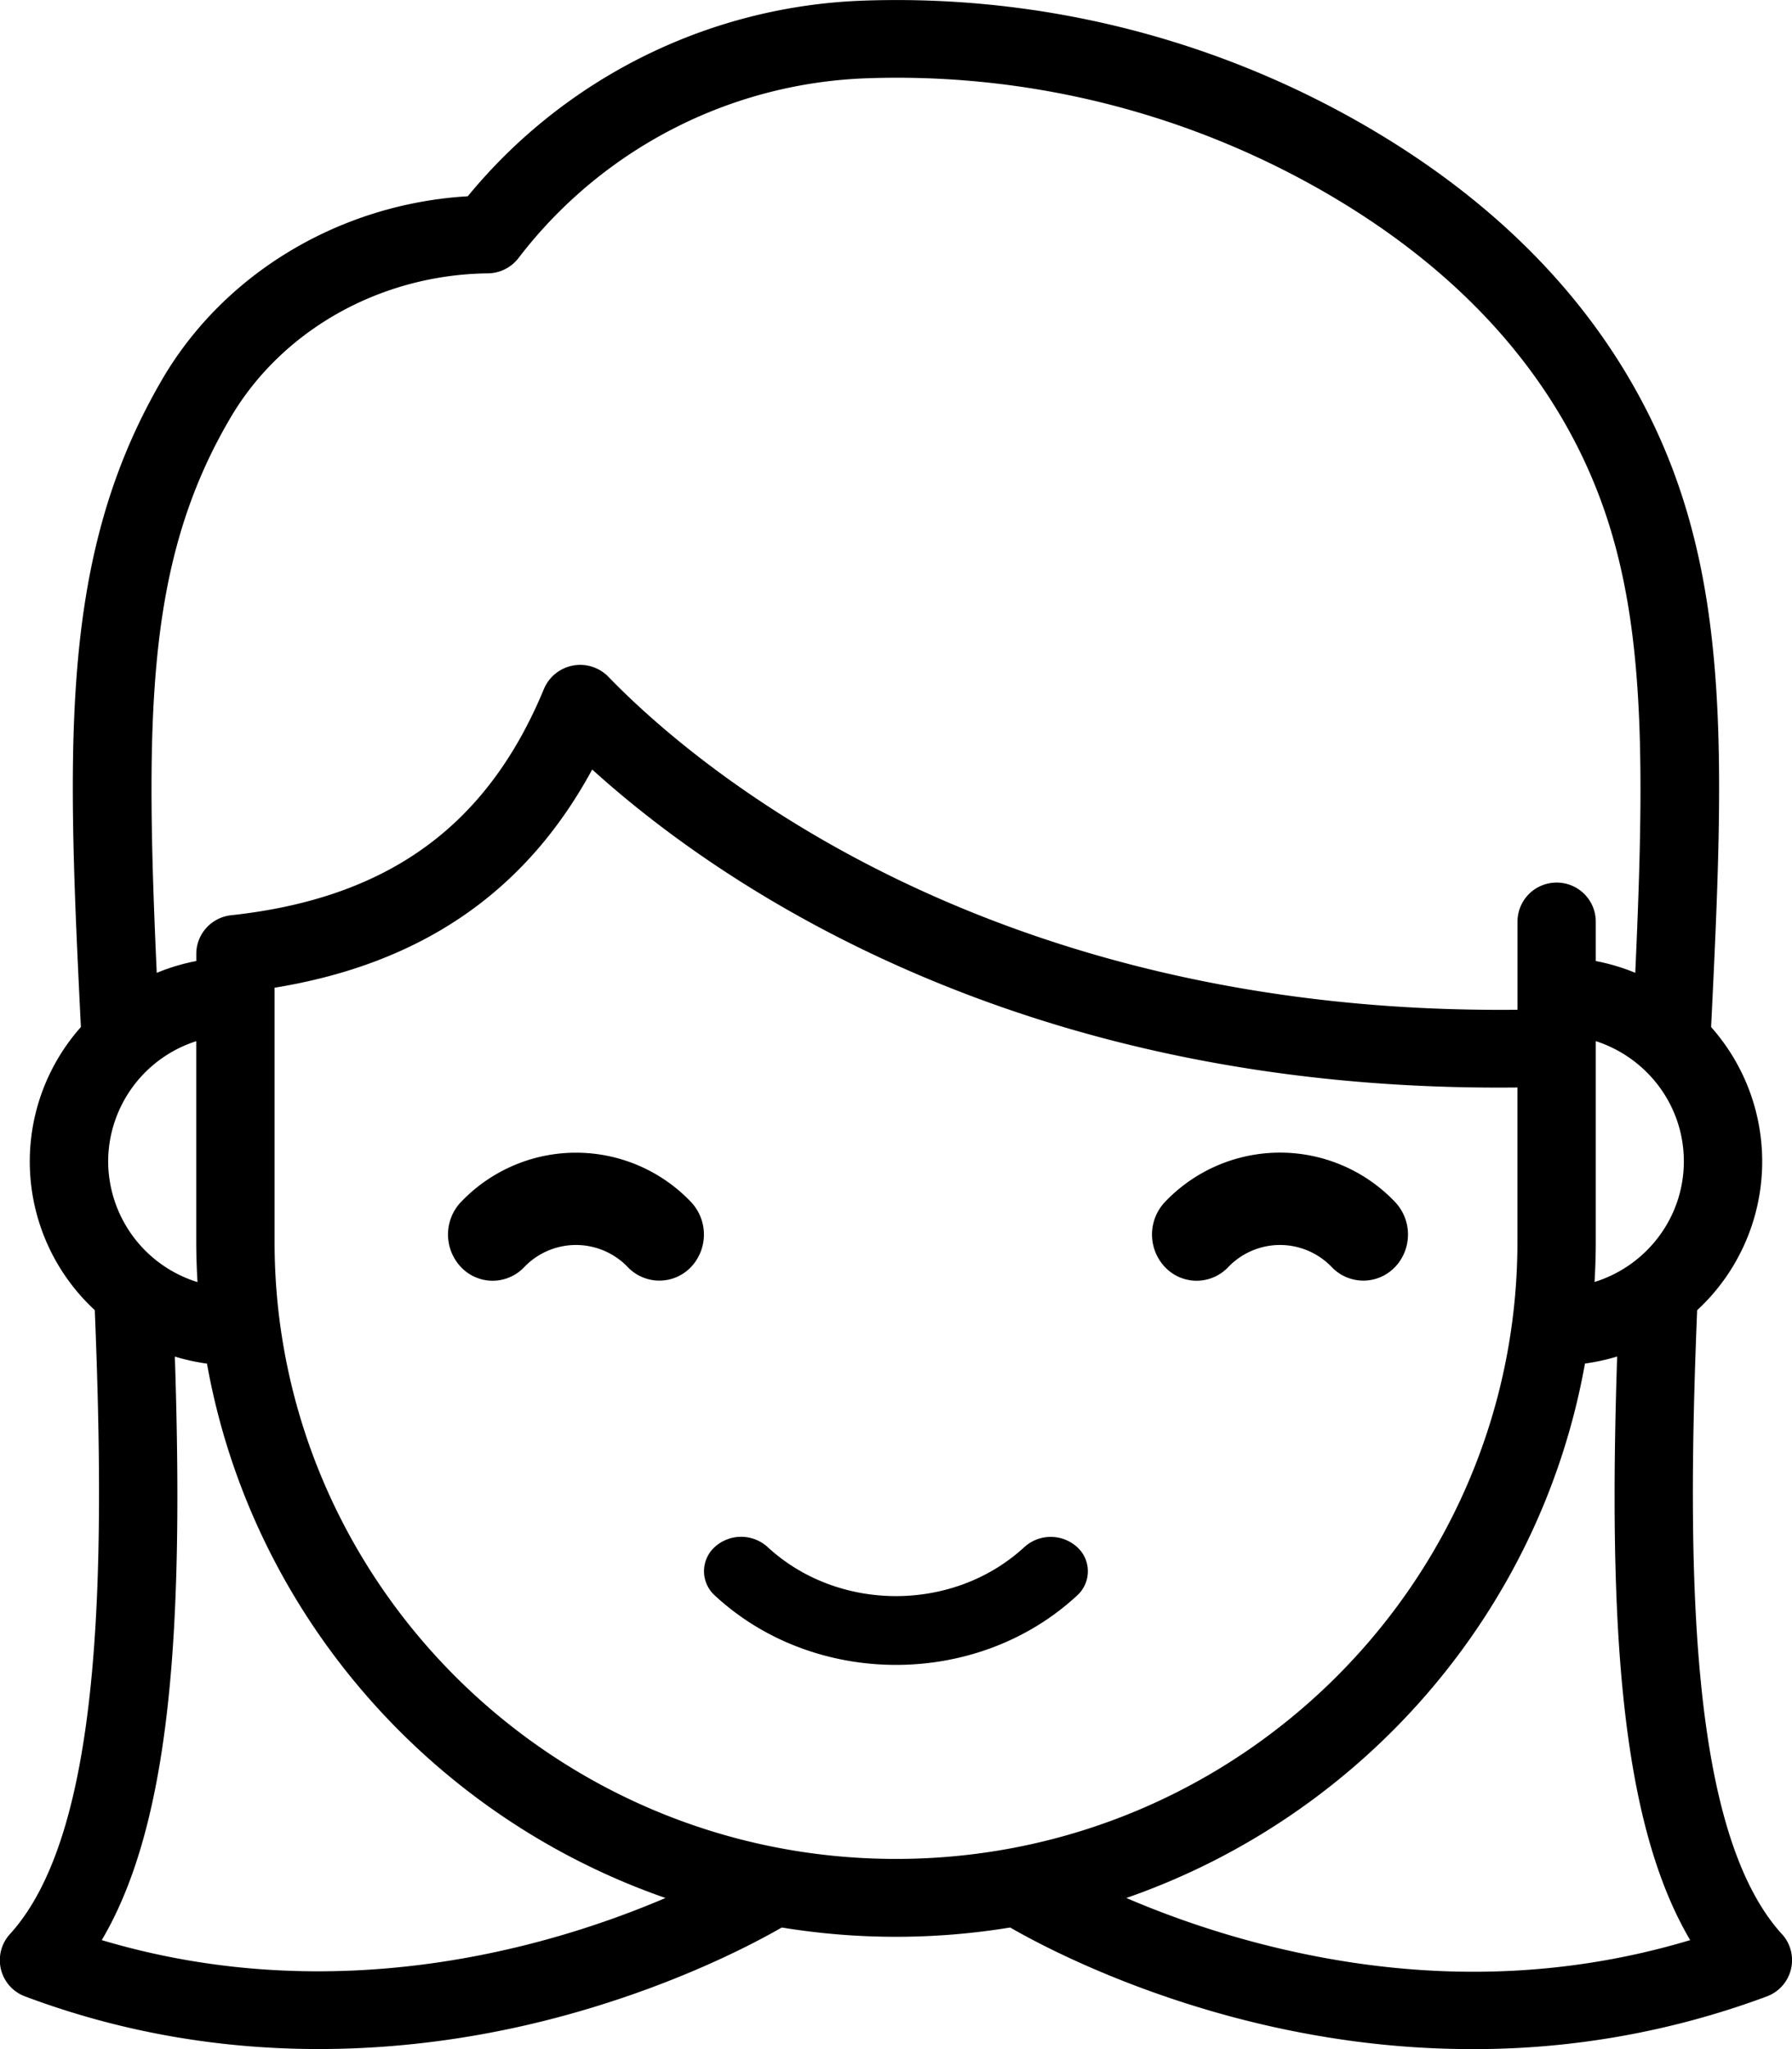 <svg width="28" height="32" viewBox="0 0 28 32" xmlns="http://www.w3.org/2000/svg"><title>icon_profile</title><g fill="none" fill-rule="evenodd"><path d="M-2 0h32v32H-2z"/><path d="M27.842 30.203a.604.604 0 0 1-.237.975A13.113 13.113 0 0 1 23 32c-1.142 0-2.404-.143-3.766-.508-1.773-.477-3.024-1.145-3.45-1.391a11.037 11.037 0 0 1-3.569 0c-.427.246-1.678.914-3.451 1.39-1.02.275-2.32.508-3.785.508-1.41 0-2.972-.216-4.585-.821a.604.604 0 0 1-.238-.975c1.434-1.575 1.494-5.59 1.325-9.743a3.16 3.16 0 0 1-.217-4.421c-.21-4.236-.32-7.068 1.034-9.685.076-.147.157-.294.24-.436.974-1.66 2.783-2.735 4.771-2.853A8.383 8.383 0 0 1 13.483.01c2.73-.097 5.42.565 7.778 1.912 2.023 1.157 3.517 2.648 4.44 4.433 1.354 2.615 1.243 5.448 1.035 9.684a3.161 3.161 0 0 1-.218 4.422c-.17 4.154-.109 8.167 1.324 9.743zM24.934 19.39c0 .212-.007.422-.019.63.808-.25 1.395-1 1.395-1.884 0-.876-.578-1.62-1.376-1.877v3.131zM3.388 6.908c-1.084 2.095-1.117 4.372-.939 8.285a3.15 3.15 0 0 1 .618-.185v-.111c0-.31.235-.57.545-.604 2.445-.265 3.998-1.388 4.887-3.534a.615.615 0 0 1 1.007-.19c1.218 1.26 5.779 5.29 14.205 5.2V14.39a.61.61 0 0 1 .611-.607.61.61 0 0 1 .612.607v.618c.214.041.42.103.617.184.178-3.913.145-6.19-.938-8.284-.814-1.573-2.147-2.896-3.962-3.934a13.39 13.39 0 0 0-7.125-1.751A7.169 7.169 0 0 0 8.1 4.032a.613.613 0 0 1-.48.237c-1.675.02-3.216.885-4.022 2.26a8.277 8.277 0 0 0-.21.38zm-.302 13.114a10.906 10.906 0 0 1-.02-.63V16.26a1.978 1.978 0 0 0-1.376 1.878 1.98 1.98 0 0 0 1.396 1.884zM1.59 30.298c3.689 1.1 7.038.098 8.808-.658-3.68-1.278-6.468-4.457-7.164-8.345a3.203 3.203 0 0 1-.502-.11c.138 4.192-.05 7.265-1.142 9.113zm14.418-6.14a.614.614 0 0 1 .82 0 .51.51 0 0 1 0 .76C16.05 25.638 15.026 26 14 26c-1.025 0-2.05-.361-2.83-1.083a.51.51 0 0 1 0-.76.614.614 0 0 1 .821 0c1.108 1.025 2.91 1.025 4.018 0zM14 29.03c5.355 0 9.71-4.324 9.71-9.64v-2.407c-3.714.04-7.124-.672-10.143-2.114-2.008-.96-3.433-2.054-4.314-2.852-1.036 1.913-2.669 3.034-4.963 3.408v3.965c0 5.316 4.356 9.64 9.71 9.64zm5.595 1.299c2.366.628 4.654.617 6.814-.031-1.091-1.848-1.28-4.921-1.141-9.114-.163.05-.33.086-.503.11-.695 3.889-3.485 7.068-7.166 8.346.535.23 1.211.48 1.996.689zm-12.39-11.56a2.482 2.482 0 0 1 3.59 0 .74.74 0 0 1 0 1.02.683.683 0 0 1-.985 0 1.12 1.12 0 0 0-1.62 0 .68.68 0 0 1-.986 0 .74.74 0 0 1 0-1.02zm14.59 1.02a.683.683 0 0 1-.985 0 1.12 1.12 0 0 0-1.62 0 .68.68 0 0 1-.986 0 .74.74 0 0 1 0-1.02 2.482 2.482 0 0 1 3.592 0 .74.74 0 0 1 0 1.02z" fill="#000"/></g></svg>